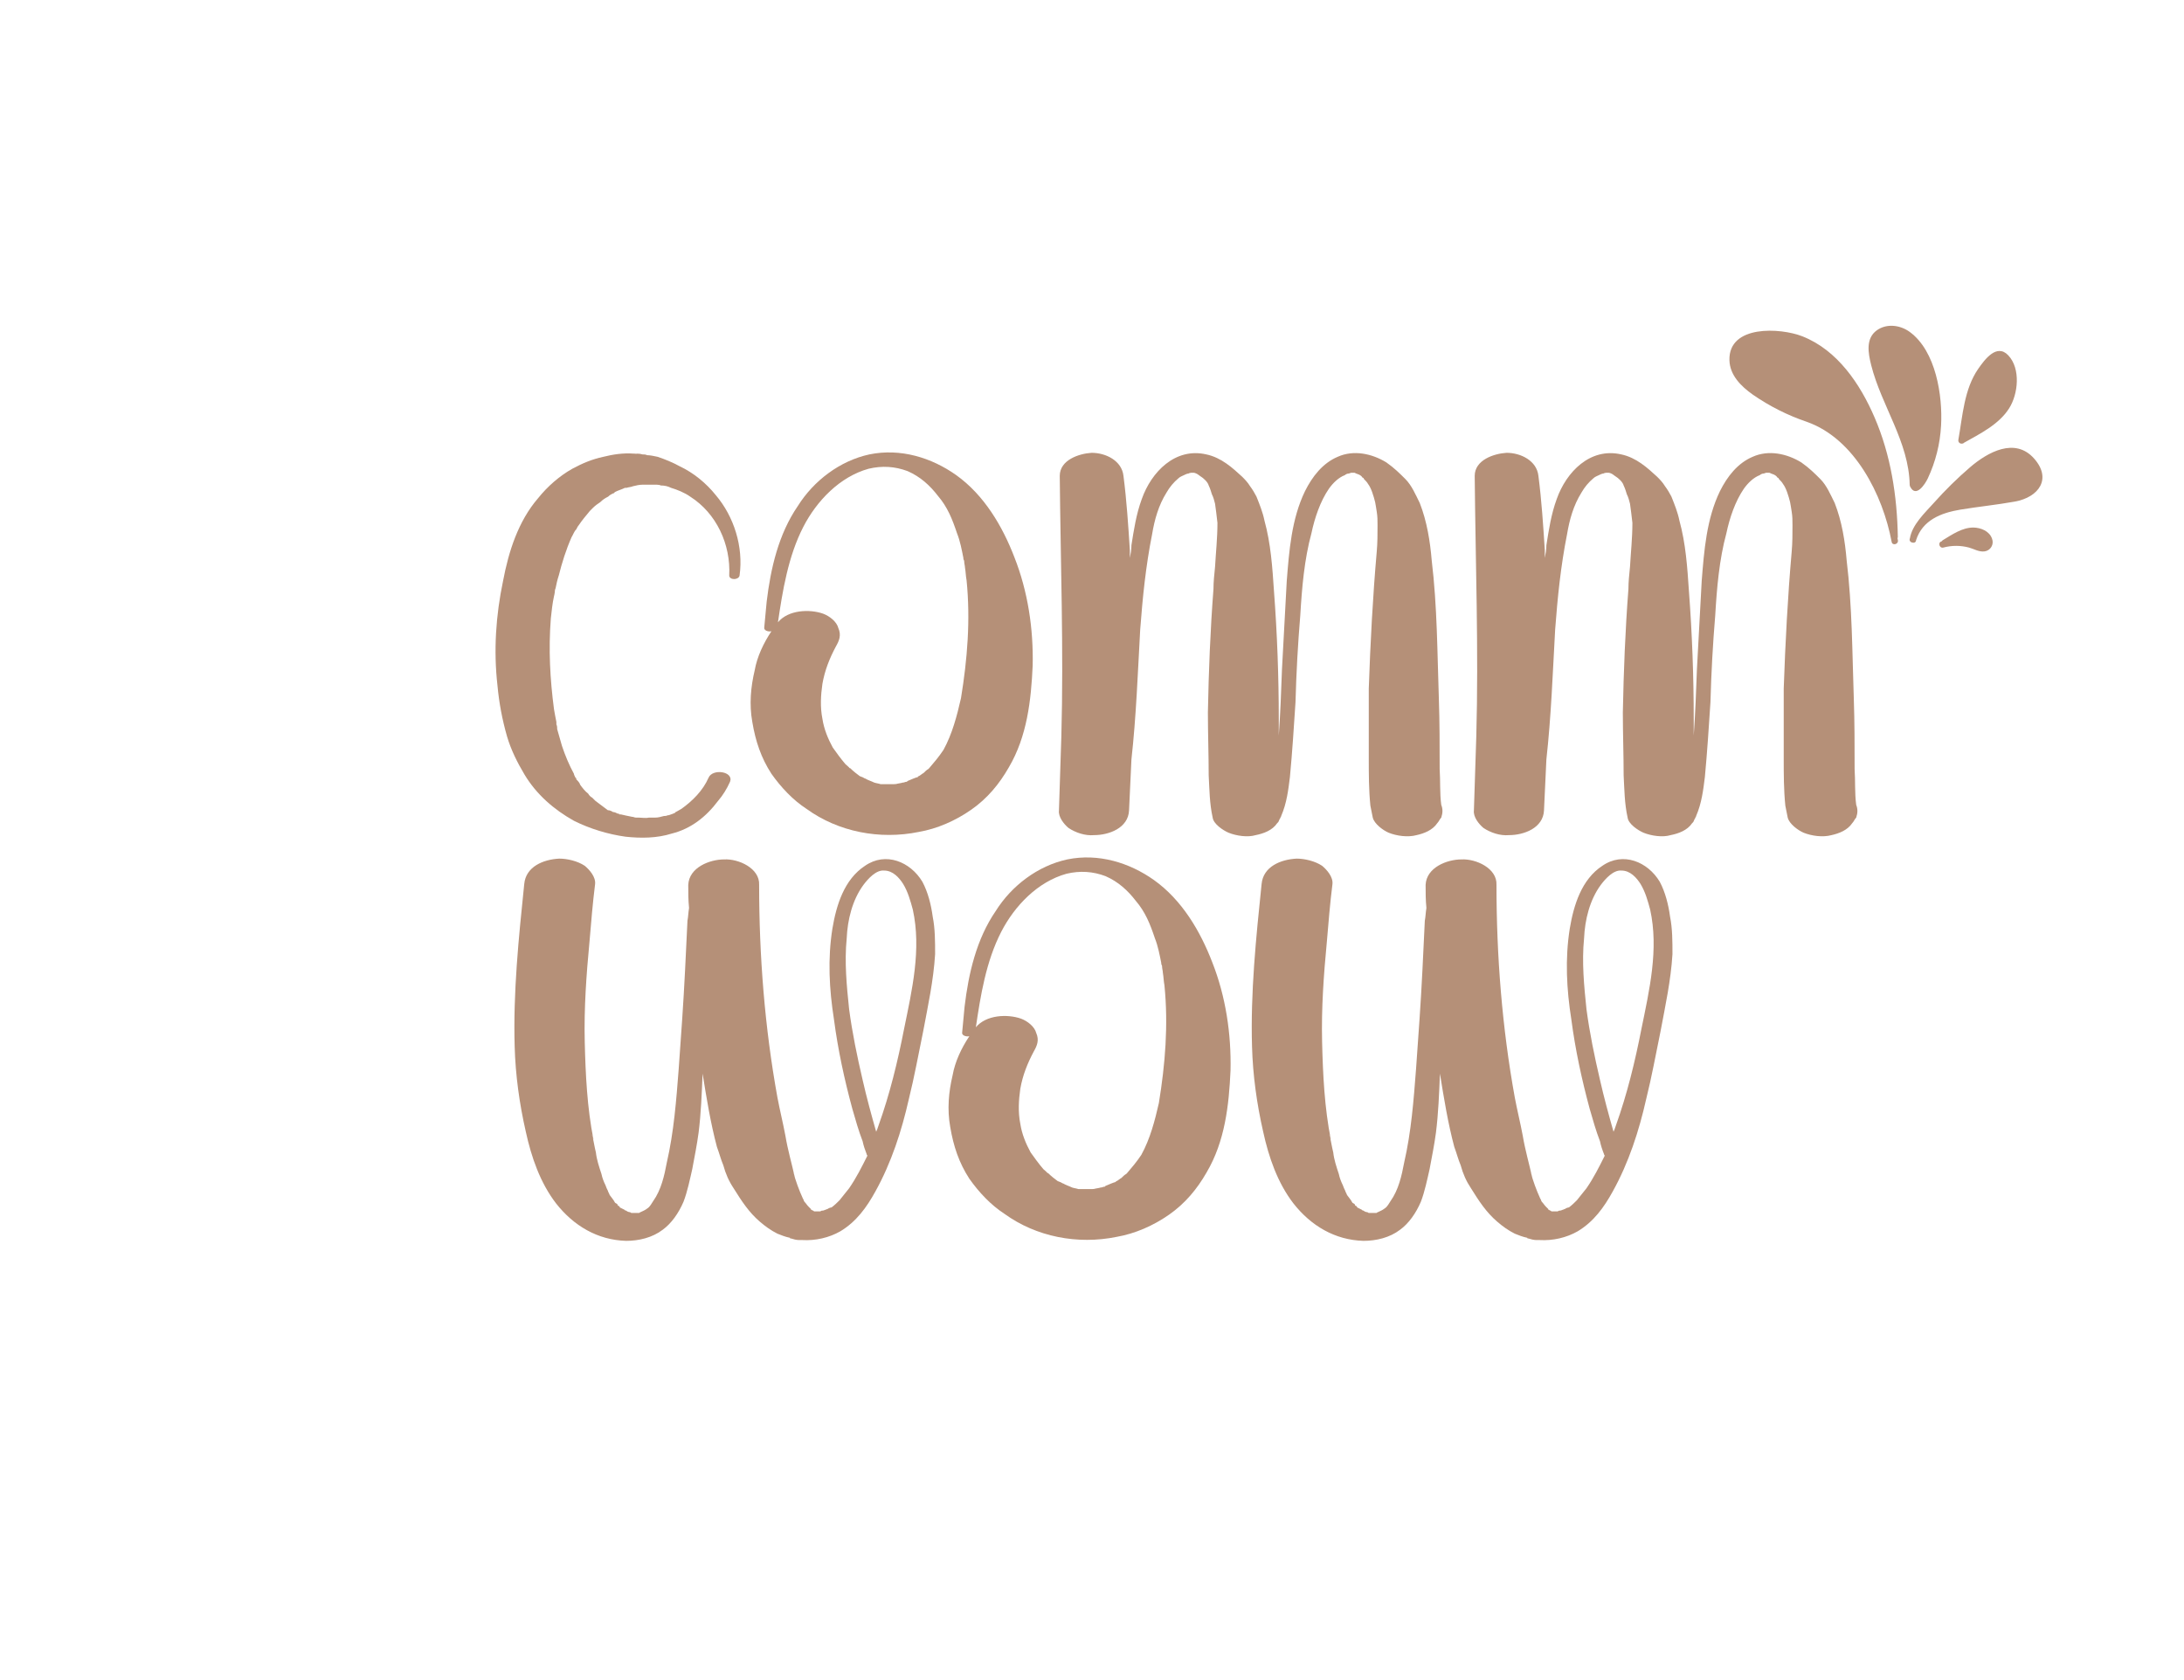 <svg xmlns="http://www.w3.org/2000/svg" xmlns:xlink="http://www.w3.org/1999/xlink" width="1009" zoomAndPan="magnify" viewBox="0 0 756.75 582" height="776" preserveAspectRatio="xMidYMid meet" version="1.0"><defs><g/><clipPath id="3df97b85dd"><path d="M 671 182 L 691 182 L 691 191.285 L 671 191.285 Z M 671 182 " clip-rule="nonzero"/></clipPath></defs><g fill="#b59078" fill-opacity="1"><g transform="translate(168.781, 289.357)"><g><path d="M 6.898 -34.219 C 8.277 -29.527 10.488 -25.113 12.969 -20.973 C 17.109 -14.074 23.18 -8.832 30.082 -4.969 C 35.602 -2.207 41.945 -0.277 48.02 0.551 C 53.262 1.105 58.781 1.105 64.023 -0.551 C 70.648 -2.207 75.891 -6.348 80.031 -11.867 C 81.688 -13.797 83.066 -16.008 84.172 -18.488 C 85.551 -22.078 78.098 -23.18 76.719 -19.871 C 74.789 -15.453 71.199 -11.867 67.336 -9.105 C 66.785 -8.832 65.957 -8.277 65.406 -8.004 C 65.406 -8.004 65.129 -8.004 65.129 -7.727 C 64.578 -7.449 63.75 -7.176 62.922 -6.898 C 62.922 -6.898 62.645 -6.898 62.645 -6.898 C 62.094 -6.625 61.543 -6.625 61.266 -6.625 C 60.16 -6.348 59.332 -6.07 58.23 -6.07 C 58.23 -6.07 57.953 -6.07 57.676 -6.07 C 57.125 -6.07 56.574 -6.07 56.023 -6.07 C 54.918 -5.797 53.539 -6.07 52.434 -6.07 C 52.434 -6.07 52.156 -6.07 52.156 -6.07 C 52.156 -6.07 51.883 -6.07 51.605 -6.07 C 51.055 -6.07 50.777 -6.348 50.227 -6.348 C 48.848 -6.625 47.465 -6.898 46.363 -7.176 C 46.086 -7.176 46.086 -7.176 45.812 -7.176 C 45.812 -7.449 45.535 -7.449 45.258 -7.449 C 44.707 -7.727 44.156 -8.004 43.602 -8.004 C 43.328 -8.277 41.945 -8.832 41.945 -8.555 C 41.672 -8.832 41.121 -9.105 40.844 -9.383 C 39.738 -10.211 38.637 -11.039 37.531 -11.867 C 37.254 -12.145 36.152 -13.246 36.43 -12.969 C 35.875 -13.246 35.324 -13.797 35.047 -14.352 C 33.945 -15.18 33.117 -16.281 32.289 -17.387 C 32.012 -18.215 31.461 -18.766 30.91 -19.316 C 30.91 -19.594 30.91 -19.871 30.633 -19.871 C 30.355 -20.422 30.082 -20.973 30.082 -21.25 C 28.426 -24.285 27.047 -27.598 25.941 -30.91 C 25.391 -32.84 24.836 -34.773 24.285 -36.703 C 24.285 -37.254 24.285 -37.809 24.008 -38.359 C 24.008 -38.637 24.008 -38.637 24.008 -38.637 C 24.008 -38.91 24.008 -38.91 24.008 -39.188 C 23.734 -40.566 23.457 -41.945 23.18 -43.602 C 21.801 -54.09 21.25 -64.301 22.078 -75.062 C 22.352 -77.547 22.629 -80.309 23.18 -82.789 C 23.18 -82.789 23.457 -83.895 23.457 -84.172 C 23.457 -84.445 23.457 -85 23.734 -85.551 C 24.008 -86.93 24.285 -88.309 24.836 -89.965 C 25.941 -94.383 27.32 -98.797 29.254 -103.211 C 29.805 -104.039 30.082 -105.145 30.91 -105.973 C 30.633 -105.973 30.633 -105.973 30.633 -105.973 C 30.91 -105.973 30.91 -105.973 30.91 -105.973 C 31.184 -106.523 31.461 -107.074 31.738 -107.352 C 32.84 -109.008 34.219 -110.664 35.602 -112.32 C 35.875 -112.594 36.152 -112.871 36.703 -113.422 C 37.531 -114.25 38.359 -114.805 39.188 -115.355 C 40.016 -116.184 40.844 -116.734 41.945 -117.285 C 42.5 -117.84 43.051 -118.113 43.602 -118.391 C 43.602 -118.391 43.602 -118.391 43.879 -118.391 C 43.879 -118.668 44.156 -118.668 44.43 -118.941 C 45.535 -119.496 46.641 -119.77 47.742 -120.324 C 48.02 -120.324 48.02 -120.324 48.02 -120.324 C 48.02 -120.324 48.02 -120.324 48.293 -120.324 C 49.121 -120.598 49.949 -120.598 50.504 -120.875 C 51.605 -121.148 52.711 -121.426 54.09 -121.426 C 54.367 -121.426 54.641 -121.426 54.918 -121.426 C 55.746 -121.426 56.574 -121.426 57.125 -121.426 C 57.676 -121.426 58.23 -121.426 58.504 -121.426 C 58.23 -121.426 59.887 -121.426 60.16 -121.148 C 61.543 -121.148 62.645 -120.875 63.75 -120.324 C 65.68 -119.77 68.441 -118.668 70.371 -117.285 C 79.48 -111.492 84.445 -100.73 83.895 -89.965 C 83.895 -88.309 87.207 -88.309 87.48 -89.965 C 88.863 -99.902 85.551 -110.387 79.203 -117.84 C 75.891 -121.977 71.477 -125.566 66.785 -127.773 C 64.301 -129.152 61.543 -130.258 59.059 -131.086 C 57.676 -131.359 56.574 -131.637 55.469 -131.637 C 54.918 -131.914 54.367 -131.914 53.812 -131.914 C 52.984 -132.188 52.156 -132.188 51.332 -132.188 C 49.121 -132.465 54.09 -131.914 50.777 -132.188 C 47.191 -132.465 43.602 -131.914 40.293 -131.086 C 36.43 -130.258 33.117 -128.879 29.527 -126.945 C 25.113 -124.461 20.973 -120.875 17.66 -116.734 C 10.762 -108.73 7.449 -98.246 5.52 -88.035 C 3.035 -76.168 2.207 -64.023 3.586 -51.883 C 4.141 -45.812 5.242 -40.016 6.898 -34.219 Z M 6.898 -34.219 "/></g></g></g><g fill="#b59078" fill-opacity="1"><g transform="translate(257.919, 289.357)"><g><path d="M 21.527 -9.105 C 32.562 -1.105 46.914 1.656 60.438 -1.105 C 66.785 -2.207 73.133 -4.969 78.652 -8.832 C 84.172 -12.695 88.309 -17.66 91.621 -23.457 C 97.969 -34.219 99.348 -46.641 99.902 -58.781 C 100.176 -71.477 98.246 -84.445 93.555 -96.312 C 89.414 -107.074 83.066 -117.84 73.406 -124.738 C 64.852 -130.809 54.09 -134.121 43.328 -131.914 C 33.117 -129.707 24.008 -122.805 18.488 -113.977 C 11.867 -104.316 9.105 -92.449 7.727 -80.859 C 7.449 -78.098 7.176 -75.062 6.898 -72.027 C 6.625 -70.926 8.277 -70.371 9.383 -70.648 C 6.625 -66.508 4.414 -61.816 3.586 -57.125 C 2.207 -51.332 1.656 -45.258 2.758 -39.188 C 3.863 -32.562 5.797 -26.77 9.383 -21.25 C 12.695 -16.559 16.836 -12.145 21.527 -9.105 Z M 11.59 -73.684 C 11.59 -73.684 11.59 -73.406 11.59 -73.406 C 13.246 -84.723 15.18 -96.59 20.422 -106.801 C 25.113 -115.906 33.117 -124.188 43.051 -126.945 C 47.742 -128.051 52.156 -127.773 56.574 -126.117 C 60.988 -124.188 64.301 -121.148 67.059 -117.562 C 70.371 -113.699 72.027 -109.559 73.684 -104.594 C 74.789 -101.832 75.34 -98.797 75.891 -96.039 C 75.891 -96.039 75.891 -96.039 75.891 -95.762 C 75.891 -95.484 76.168 -95.211 76.168 -94.934 C 76.168 -94.105 76.445 -93.277 76.445 -92.727 C 76.719 -91.07 76.719 -89.691 76.996 -88.309 C 78.375 -74.512 77.27 -60.988 75.062 -47.465 C 73.684 -41.395 72.027 -35.047 68.992 -29.527 C 67.336 -27.047 65.68 -25.113 64.023 -23.18 C 64.023 -23.18 64.023 -23.18 63.75 -22.906 C 63.195 -22.629 62.645 -22.078 62.094 -21.527 C 61.543 -21.25 60.988 -20.699 60.438 -20.422 C 60.16 -20.422 60.16 -20.422 60.16 -20.145 C 59.059 -19.871 57.953 -19.316 56.574 -18.766 C 56.848 -18.766 56.574 -18.766 56.574 -18.766 C 56.574 -18.766 56.297 -18.488 56.297 -18.488 C 55.746 -18.488 55.195 -18.215 54.641 -17.938 C 55.195 -18.215 55.746 -18.215 56.023 -18.488 C 55.469 -18.215 55.195 -18.215 54.918 -18.215 C 54.09 -17.938 53.262 -17.938 52.434 -17.66 C 53.539 -17.938 52.711 -17.66 51.883 -17.66 C 51.332 -17.66 51.055 -17.387 50.504 -17.387 C 51.055 -17.387 51.605 -17.66 51.883 -17.66 C 51.605 -17.66 51.332 -17.66 51.055 -17.66 C 50.227 -17.66 49.676 -17.66 48.848 -17.66 C 48.848 -17.66 48.57 -17.66 48.57 -17.66 C 48.02 -17.66 47.742 -17.66 47.191 -17.66 C 46.363 -17.938 45.812 -17.938 44.984 -18.215 C 43.879 -18.766 42.773 -19.043 41.945 -19.594 C 41.672 -19.594 41.395 -19.871 40.844 -20.145 C 41.121 -19.871 41.395 -19.594 41.945 -19.316 C 41.395 -19.871 40.844 -20.145 40.016 -20.422 C 38.91 -21.25 37.809 -22.078 36.703 -23.18 C 36.43 -23.18 36.152 -23.457 36.152 -23.734 C 36.152 -23.457 36.43 -23.457 36.43 -23.18 C 36.152 -23.734 35.602 -24.008 35.047 -24.562 C 33.391 -26.492 32.012 -28.426 30.633 -30.355 C 28.977 -33.391 27.598 -36.703 27.047 -40.293 C 26.219 -44.43 26.492 -48.57 27.047 -52.434 C 27.871 -57.125 29.527 -61.266 31.738 -65.406 C 32.84 -67.336 33.668 -69.27 32.562 -71.75 C 32.012 -73.961 29.527 -75.891 27.32 -76.719 C 22.629 -78.375 15.18 -78.098 11.59 -73.684 Z M 11.59 -73.684 "/></g></g></g><g fill="#b59078" fill-opacity="1"><g transform="translate(360.855, 289.357)"><g><path d="M 6.07 -8.555 C 5.797 -6.348 7.727 -3.863 9.383 -2.484 C 11.867 -0.828 15.18 0.277 18.215 0 C 23.457 0 30.082 -2.484 30.355 -8.555 C 30.633 -14.625 30.91 -20.422 31.184 -26.219 C 32.84 -41.121 33.391 -56.297 34.219 -71.199 C 35.047 -82.238 36.152 -93.277 38.359 -104.316 C 39.188 -109.285 40.566 -114.25 43.328 -118.668 C 44.43 -120.598 45.812 -122.254 47.465 -123.633 C 48.02 -124.188 48.848 -124.461 49.398 -124.738 C 49.949 -125.016 50.504 -125.289 51.055 -125.289 C 50.777 -125.289 51.605 -125.566 51.883 -125.566 C 52.156 -125.566 52.711 -125.566 52.711 -125.566 C 52.984 -125.566 53.812 -125.289 52.984 -125.566 C 54.367 -125.016 54.09 -125.016 54.918 -124.461 C 56.297 -123.633 57.676 -122.254 57.953 -121.148 C 58.504 -120.047 58.781 -118.941 59.059 -118.113 C 59.609 -117.012 59.887 -115.906 60.16 -114.805 C 60.438 -113.148 60.715 -110.387 60.988 -108.18 C 60.988 -102.938 60.438 -97.969 60.16 -93 C 59.887 -90.242 59.609 -87.758 59.609 -85.273 C 58.504 -70.926 57.953 -56.848 57.676 -42.5 C 57.676 -35.324 57.953 -27.871 57.953 -20.699 C 58.23 -15.73 58.23 -11.039 59.332 -6.07 C 59.609 -3.863 62.922 -1.656 64.852 -0.828 C 67.613 0.277 71.477 0.828 74.234 0 C 76.996 -0.551 80.031 -1.656 81.688 -4.141 C 81.688 -4.141 81.688 -4.141 81.961 -4.414 C 82.238 -4.691 82.238 -4.969 82.516 -5.52 C 82.516 -5.52 82.789 -5.797 82.789 -6.07 C 83.066 -6.348 83.066 -6.625 83.066 -6.625 C 85 -11.039 85.551 -15.73 86.102 -20.145 C 86.93 -28.977 87.48 -37.531 88.035 -46.086 C 88.309 -56.297 88.863 -66.234 89.691 -76.168 C 90.242 -85.551 91.07 -95.484 93.555 -104.594 C 94.656 -109.836 96.59 -115.633 99.625 -120.047 C 101.004 -121.977 102.938 -123.91 105.145 -124.738 C 105.422 -125.016 105.973 -125.289 106.523 -125.289 C 106.523 -125.289 107.352 -125.566 107.352 -125.566 C 107.629 -125.566 108.18 -125.566 108.18 -125.566 C 108.457 -125.566 108.73 -125.566 109.008 -125.289 C 109.285 -125.289 109.559 -125.016 109.836 -125.016 C 110.387 -124.738 110.941 -124.461 111.215 -123.91 C 111.766 -123.633 111.492 -123.91 111.766 -123.359 C 112.32 -122.805 112.871 -122.254 113.148 -121.703 C 114.25 -120.324 115.078 -117.562 115.633 -115.355 C 115.906 -113.977 115.906 -113.699 116.184 -112.043 C 116.457 -110.387 116.457 -109.008 116.457 -107.352 C 116.457 -104.316 116.457 -101.281 116.184 -98.246 C 114.805 -82.516 113.977 -66.785 113.422 -50.777 C 113.422 -42.773 113.422 -34.773 113.422 -26.492 C 113.422 -21.25 113.422 -15.73 113.977 -10.211 C 114.25 -8.832 114.527 -7.449 114.805 -6.07 C 115.355 -3.863 118.391 -1.656 120.324 -0.828 C 123.082 0.277 126.945 0.828 129.98 0 C 132.465 -0.551 135.5 -1.656 137.156 -4.141 C 137.707 -4.691 137.984 -5.52 138.535 -6.07 C 139.09 -7.727 139.09 -9.105 138.535 -10.488 C 137.984 -14.625 138.262 -18.766 137.984 -22.906 C 137.984 -30.91 137.984 -39.188 137.707 -47.191 C 137.156 -63.195 137.156 -79.203 135.227 -95.211 C 134.672 -101.832 133.57 -108.73 131.086 -115.078 C 129.707 -117.84 128.324 -121.148 126.117 -123.359 C 124.188 -125.289 122.254 -127.223 119.496 -129.152 C 114.527 -132.188 108.18 -133.57 102.66 -131.086 C 97.418 -128.879 93.828 -124.188 91.344 -119.219 C 86.652 -109.559 85.828 -98.52 85 -88.035 C 84.445 -77.824 83.895 -67.613 83.344 -57.402 C 83.066 -49.676 82.789 -42.223 82.238 -34.496 C 82.238 -36.43 82.238 -38.359 82.238 -40.016 C 82.238 -54.918 81.688 -69.82 80.582 -84.445 C 80.031 -92.727 79.48 -101.004 77.27 -109.008 C 76.719 -111.766 75.617 -114.527 74.512 -117.285 C 73.961 -118.391 73.133 -119.77 72.305 -120.875 C 71.477 -122.254 70.371 -123.359 69.543 -124.188 C 66.234 -127.223 62.367 -130.809 57.125 -131.914 C 46.363 -134.398 38.082 -125.84 34.773 -116.457 C 32.84 -111.215 32.012 -105.695 31.184 -100.453 C 31.184 -98.797 30.91 -97.418 30.633 -96.039 C 30.633 -96.863 30.633 -97.969 30.633 -98.797 C 30.082 -107.352 29.527 -115.906 28.426 -124.461 C 27.871 -129.707 22.352 -132.465 17.387 -132.465 C 12.969 -132.188 6.348 -129.98 6.348 -124.461 C 6.625 -94.383 7.727 -64.301 6.898 -34.219 C 6.625 -25.664 6.348 -17.109 6.07 -8.555 Z M 109.836 -125.016 C 109.836 -125.016 109.559 -125.289 109.836 -125.016 Z M 108.73 -125.289 C 108.457 -125.566 108.73 -125.566 108.73 -125.289 Z M 108.73 -125.289 "/></g></g></g><g fill="#b59078" fill-opacity="1"><g transform="translate(504.634, 289.357)"><g><path d="M 6.07 -8.555 C 5.797 -6.348 7.727 -3.863 9.383 -2.484 C 11.867 -0.828 15.18 0.277 18.215 0 C 23.457 0 30.082 -2.484 30.355 -8.555 C 30.633 -14.625 30.91 -20.422 31.184 -26.219 C 32.84 -41.121 33.391 -56.297 34.219 -71.199 C 35.047 -82.238 36.152 -93.277 38.359 -104.316 C 39.188 -109.285 40.566 -114.25 43.328 -118.668 C 44.43 -120.598 45.812 -122.254 47.465 -123.633 C 48.02 -124.188 48.848 -124.461 49.398 -124.738 C 49.949 -125.016 50.504 -125.289 51.055 -125.289 C 50.777 -125.289 51.605 -125.566 51.883 -125.566 C 52.156 -125.566 52.711 -125.566 52.711 -125.566 C 52.984 -125.566 53.812 -125.289 52.984 -125.566 C 54.367 -125.016 54.09 -125.016 54.918 -124.461 C 56.297 -123.633 57.676 -122.254 57.953 -121.148 C 58.504 -120.047 58.781 -118.941 59.059 -118.113 C 59.609 -117.012 59.887 -115.906 60.16 -114.805 C 60.438 -113.148 60.715 -110.387 60.988 -108.18 C 60.988 -102.938 60.438 -97.969 60.16 -93 C 59.887 -90.242 59.609 -87.758 59.609 -85.273 C 58.504 -70.926 57.953 -56.848 57.676 -42.5 C 57.676 -35.324 57.953 -27.871 57.953 -20.699 C 58.23 -15.73 58.23 -11.039 59.332 -6.07 C 59.609 -3.863 62.922 -1.656 64.852 -0.828 C 67.613 0.277 71.477 0.828 74.234 0 C 76.996 -0.551 80.031 -1.656 81.688 -4.141 C 81.688 -4.141 81.688 -4.141 81.961 -4.414 C 82.238 -4.691 82.238 -4.969 82.516 -5.52 C 82.516 -5.52 82.789 -5.797 82.789 -6.07 C 83.066 -6.348 83.066 -6.625 83.066 -6.625 C 85 -11.039 85.551 -15.73 86.102 -20.145 C 86.93 -28.977 87.48 -37.531 88.035 -46.086 C 88.309 -56.297 88.863 -66.234 89.691 -76.168 C 90.242 -85.551 91.07 -95.484 93.555 -104.594 C 94.656 -109.836 96.59 -115.633 99.625 -120.047 C 101.004 -121.977 102.938 -123.91 105.145 -124.738 C 105.422 -125.016 105.973 -125.289 106.523 -125.289 C 106.523 -125.289 107.352 -125.566 107.352 -125.566 C 107.629 -125.566 108.18 -125.566 108.18 -125.566 C 108.457 -125.566 108.73 -125.566 109.008 -125.289 C 109.285 -125.289 109.559 -125.016 109.836 -125.016 C 110.387 -124.738 110.941 -124.461 111.215 -123.91 C 111.766 -123.633 111.492 -123.91 111.766 -123.359 C 112.32 -122.805 112.871 -122.254 113.148 -121.703 C 114.25 -120.324 115.078 -117.562 115.633 -115.355 C 115.906 -113.977 115.906 -113.699 116.184 -112.043 C 116.457 -110.387 116.457 -109.008 116.457 -107.352 C 116.457 -104.316 116.457 -101.281 116.184 -98.246 C 114.805 -82.516 113.977 -66.785 113.422 -50.777 C 113.422 -42.773 113.422 -34.773 113.422 -26.492 C 113.422 -21.25 113.422 -15.73 113.977 -10.211 C 114.25 -8.832 114.527 -7.449 114.805 -6.07 C 115.355 -3.863 118.391 -1.656 120.324 -0.828 C 123.082 0.277 126.945 0.828 129.98 0 C 132.465 -0.551 135.5 -1.656 137.156 -4.141 C 137.707 -4.691 137.984 -5.52 138.535 -6.07 C 139.09 -7.727 139.09 -9.105 138.535 -10.488 C 137.984 -14.625 138.262 -18.766 137.984 -22.906 C 137.984 -30.91 137.984 -39.188 137.707 -47.191 C 137.156 -63.195 137.156 -79.203 135.227 -95.211 C 134.672 -101.832 133.57 -108.73 131.086 -115.078 C 129.707 -117.84 128.324 -121.148 126.117 -123.359 C 124.188 -125.289 122.254 -127.223 119.496 -129.152 C 114.527 -132.188 108.18 -133.57 102.66 -131.086 C 97.418 -128.879 93.828 -124.188 91.344 -119.219 C 86.652 -109.559 85.828 -98.52 85 -88.035 C 84.445 -77.824 83.895 -67.613 83.344 -57.402 C 83.066 -49.676 82.789 -42.223 82.238 -34.496 C 82.238 -36.43 82.238 -38.359 82.238 -40.016 C 82.238 -54.918 81.688 -69.82 80.582 -84.445 C 80.031 -92.727 79.48 -101.004 77.27 -109.008 C 76.719 -111.766 75.617 -114.527 74.512 -117.285 C 73.961 -118.391 73.133 -119.77 72.305 -120.875 C 71.477 -122.254 70.371 -123.359 69.543 -124.188 C 66.234 -127.223 62.367 -130.809 57.125 -131.914 C 46.363 -134.398 38.082 -125.84 34.773 -116.457 C 32.84 -111.215 32.012 -105.695 31.184 -100.453 C 31.184 -98.797 30.91 -97.418 30.633 -96.039 C 30.633 -96.863 30.633 -97.969 30.633 -98.797 C 30.082 -107.352 29.527 -115.906 28.426 -124.461 C 27.871 -129.707 22.352 -132.465 17.387 -132.465 C 12.969 -132.188 6.348 -129.98 6.348 -124.461 C 6.625 -94.383 7.727 -64.301 6.898 -34.219 C 6.625 -25.664 6.348 -17.109 6.07 -8.555 Z M 109.836 -125.016 C 109.836 -125.016 109.559 -125.289 109.836 -125.016 Z M 108.73 -125.289 C 108.457 -125.566 108.73 -125.566 108.73 -125.289 Z M 108.73 -125.289 "/></g></g></g><g fill="#b59078" fill-opacity="1"><g transform="translate(174.193, 429.657)"><g><path d="M 99.328 -0.828 C 99.602 -0.828 99.602 -0.551 99.602 -0.551 C 99.879 -0.551 99.879 -0.551 99.879 -0.551 C 100.707 -0.277 101.809 0 102.637 0 C 102.914 0 103.465 0 103.742 0 C 108.434 0.277 113.121 -0.828 116.984 -3.035 C 122.504 -6.348 126.09 -11.312 129.125 -16.832 C 134.645 -26.762 138.23 -37.801 140.715 -48.836 C 142.645 -56.562 144.023 -64.285 145.68 -72.289 C 147.336 -81.117 149.266 -89.945 149.82 -99.051 C 149.82 -103.465 149.82 -107.879 148.992 -112.02 C 148.438 -116.156 147.336 -120.57 145.402 -124.16 C 141.266 -131.059 132.711 -134.645 125.539 -129.676 C 118.363 -124.988 115.605 -116.156 114.227 -107.879 C 112.57 -97.395 113.121 -86.91 114.777 -76.426 C 116.156 -65.941 118.363 -55.734 121.125 -45.523 C 122.227 -41.664 123.332 -37.801 124.711 -34.211 C 124.988 -32.832 125.539 -31.176 126.09 -29.797 C 126.09 -29.797 126.09 -29.523 126.367 -29.246 C 124.434 -25.383 122.504 -21.52 120.02 -17.934 C 118.918 -16.555 117.812 -15.176 116.711 -13.797 C 115.883 -12.969 115.055 -12.141 113.949 -11.312 C 113.676 -11.312 112.848 -11.035 112.57 -10.762 C 112.293 -10.762 112.02 -10.484 111.742 -10.484 C 111.742 -10.484 111.191 -10.207 110.914 -10.207 C 110.641 -10.207 110.363 -10.207 110.086 -9.934 C 109.812 -9.934 109.812 -9.934 109.535 -9.934 C 109.262 -9.934 109.262 -9.934 108.984 -9.934 C 108.984 -9.934 108.707 -9.934 108.434 -9.934 C 108.156 -9.934 107.879 -9.934 107.879 -9.934 C 107.605 -10.207 107.605 -10.207 107.605 -10.207 C 107.328 -10.207 107.328 -10.207 107.051 -10.484 C 106.777 -10.484 106.777 -10.484 106.777 -10.762 C 106.5 -11.035 106.227 -11.312 105.949 -11.59 C 105.398 -12.141 105.121 -12.691 104.57 -13.242 C 104.293 -13.52 104.293 -14.07 104.02 -14.348 C 102.637 -17.383 101.535 -20.418 100.707 -23.453 C 100.984 -22.902 100.984 -22.074 101.258 -21.52 C 100.156 -26.488 98.773 -31.176 97.949 -36.145 C 97.121 -40.559 96.016 -44.973 95.188 -49.387 C 90.773 -73.668 88.844 -98.5 88.844 -123.055 C 89.117 -128.848 81.668 -132.16 76.703 -131.883 C 71.734 -131.883 64.562 -129.125 64.285 -123.055 C 64.285 -120.297 64.285 -117.812 64.562 -115.055 C 64.285 -113.398 64.285 -112.02 64.012 -110.641 C 63.734 -105.121 63.461 -99.328 63.184 -93.531 C 62.633 -82.223 61.805 -70.91 60.977 -59.32 C 60.148 -48.559 59.32 -37.523 56.836 -26.762 C 56.008 -22.348 54.906 -17.383 52.148 -13.52 C 51.594 -12.691 51.043 -11.59 50.215 -11.035 C 49.113 -10.207 48.836 -10.207 47.73 -9.656 C 47.457 -9.656 47.457 -9.383 47.18 -9.383 C 46.906 -9.383 46.352 -9.383 46.078 -9.383 C 45.801 -9.383 45.523 -9.383 45.25 -9.383 C 44.973 -9.383 44.695 -9.383 44.695 -9.383 C 44.695 -9.383 44.422 -9.383 44.145 -9.656 C 43.594 -9.656 43.043 -9.934 42.766 -10.207 C 42.488 -10.207 42.488 -10.207 42.488 -10.207 C 42.488 -10.207 42.215 -10.484 42.215 -10.484 C 41.664 -10.762 41.109 -11.035 40.559 -11.312 C 40.559 -11.59 40.281 -11.863 40.008 -11.863 C 40.008 -11.863 39.73 -12.141 39.73 -12.414 C 39.453 -12.691 39.18 -12.691 38.902 -12.969 C 38.352 -14.07 37.523 -14.898 36.973 -15.727 C 37.246 -15.449 36.422 -16.832 36.422 -17.105 C 36.145 -17.656 35.867 -18.211 35.594 -19.039 C 35.039 -20.141 34.488 -21.52 34.211 -22.902 C 33.387 -25.383 32.559 -27.867 32.281 -30.352 C 31.73 -32.559 31.453 -34.766 30.902 -36.695 C 31.176 -36.145 31.176 -35.316 31.453 -34.766 C 29.246 -45.801 28.695 -57.391 28.418 -68.703 C 28.145 -80.289 28.969 -91.879 30.074 -103.465 C 30.625 -110.086 31.176 -116.711 32.004 -123.332 C 32.281 -125.812 30.074 -128.297 28.418 -129.676 C 25.934 -131.332 22.348 -132.16 19.59 -132.16 C 14.07 -131.883 8 -129.402 7.449 -123.332 C 5.52 -104.57 3.586 -85.809 4.137 -67.047 C 4.414 -57.113 5.793 -47.18 8 -37.523 C 9.934 -28.695 12.969 -19.867 18.484 -12.691 C 24.555 -4.965 32.832 0 42.766 0.277 C 47.18 0.277 51.871 -0.828 55.457 -3.586 C 58.492 -5.793 60.977 -9.383 62.633 -13.242 C 64.012 -16.832 64.84 -20.969 65.668 -24.555 C 66.492 -28.969 67.32 -33.109 67.875 -37.246 C 68.703 -43.871 68.977 -50.766 69.254 -57.664 C 70.633 -49.113 72.012 -40.559 74.219 -32.281 C 75.047 -30.074 75.598 -27.867 76.426 -25.934 C 77.254 -22.902 78.359 -20.418 80.012 -17.934 C 82.773 -13.52 85.254 -9.656 89.117 -6.348 C 91.051 -4.691 92.98 -3.312 95.188 -2.207 C 96.566 -1.656 97.949 -1.105 99.328 -0.828 Z M 124.711 -55.457 C 122.781 -63.734 121.125 -71.734 120.02 -80.012 C 119.191 -88.016 118.363 -96.293 119.191 -104.57 C 119.469 -110.914 121.125 -117.812 124.988 -123.055 C 126.641 -125.262 129.402 -128.297 132.16 -128.023 C 135.195 -128.023 137.402 -125.539 138.781 -123.332 C 140.438 -120.57 141.266 -117.539 142.094 -114.504 C 145.129 -100.707 141.816 -86.637 139.059 -73.117 C 136.852 -61.805 134.09 -50.492 130.23 -39.73 C 129.953 -38.902 129.676 -38.074 129.402 -37.523 C 127.746 -43.316 126.09 -49.387 124.711 -55.457 Z M 108.156 -9.934 C 108.434 -9.656 108.434 -9.656 108.156 -9.934 Z M 107.879 -9.934 C 107.879 -9.934 107.879 -9.934 107.605 -9.934 C 107.605 -9.934 107.879 -9.934 107.879 -9.934 Z M 106.777 -10.762 C 106.5 -10.762 106.227 -11.035 106.227 -11.035 C 106.227 -11.035 106.5 -10.762 106.777 -10.762 Z M 45.523 -9.383 C 45.523 -9.383 45.801 -9.383 45.801 -9.383 C 45.801 -9.383 45.523 -9.383 45.523 -9.383 Z M 45.523 -9.383 "/></g></g></g><g fill="#b59078" fill-opacity="1"><g transform="translate(326.495, 429.657)"><g><path d="M 21.52 -9.105 C 32.559 -1.105 46.906 1.656 60.426 -1.105 C 66.77 -2.207 73.117 -4.965 78.633 -8.828 C 84.152 -12.691 88.289 -17.656 91.602 -23.453 C 97.949 -34.211 99.328 -46.629 99.879 -58.77 C 100.156 -71.461 98.223 -84.43 93.531 -96.293 C 89.395 -107.051 83.047 -117.812 73.391 -124.711 C 64.84 -130.781 54.078 -134.09 43.316 -131.883 C 33.109 -129.676 24.004 -122.781 18.484 -113.949 C 11.863 -104.293 9.105 -92.43 7.727 -80.84 C 7.449 -78.082 7.172 -75.047 6.898 -72.012 C 6.621 -70.91 8.277 -70.355 9.383 -70.633 C 6.621 -66.492 4.414 -61.805 3.586 -57.113 C 2.207 -51.32 1.656 -45.25 2.758 -39.18 C 3.863 -32.559 5.793 -26.762 9.383 -21.246 C 12.691 -16.555 16.832 -12.141 21.52 -9.105 Z M 11.59 -73.668 C 11.59 -73.668 11.59 -73.391 11.59 -73.391 C 13.242 -84.703 15.176 -96.566 20.418 -106.777 C 25.109 -115.883 33.109 -124.16 43.043 -126.918 C 47.73 -128.023 52.148 -127.746 56.562 -126.09 C 60.977 -124.16 64.285 -121.125 67.047 -117.539 C 70.355 -113.676 72.012 -109.535 73.668 -104.57 C 74.77 -101.809 75.324 -98.773 75.875 -96.016 C 75.875 -96.016 75.875 -96.016 75.875 -95.742 C 75.875 -95.465 76.152 -95.188 76.152 -94.914 C 76.152 -94.086 76.426 -93.258 76.426 -92.707 C 76.703 -91.051 76.703 -89.672 76.98 -88.289 C 78.359 -74.496 77.254 -60.977 75.047 -47.457 C 73.668 -41.387 72.012 -35.039 68.977 -29.523 C 67.32 -27.039 65.668 -25.109 64.012 -23.176 C 64.012 -23.176 64.012 -23.176 63.734 -22.902 C 63.184 -22.625 62.633 -22.074 62.078 -21.52 C 61.527 -21.246 60.977 -20.691 60.426 -20.418 C 60.148 -20.418 60.148 -20.418 60.148 -20.141 C 59.043 -19.867 57.941 -19.312 56.562 -18.762 C 56.836 -18.762 56.562 -18.762 56.562 -18.762 C 56.562 -18.762 56.285 -18.484 56.285 -18.484 C 55.734 -18.484 55.184 -18.211 54.629 -17.934 C 55.184 -18.211 55.734 -18.211 56.008 -18.484 C 55.457 -18.211 55.184 -18.211 54.906 -18.211 C 54.078 -17.934 53.25 -17.934 52.422 -17.656 C 53.527 -17.934 52.699 -17.656 51.871 -17.656 C 51.32 -17.656 51.043 -17.383 50.492 -17.383 C 51.043 -17.383 51.594 -17.656 51.871 -17.656 C 51.594 -17.656 51.32 -17.656 51.043 -17.656 C 50.215 -17.656 49.664 -17.656 48.836 -17.656 C 48.836 -17.656 48.559 -17.656 48.559 -17.656 C 48.008 -17.656 47.73 -17.656 47.18 -17.656 C 46.352 -17.934 45.801 -17.934 44.973 -18.211 C 43.871 -18.762 42.766 -19.039 41.938 -19.59 C 41.664 -19.59 41.387 -19.867 40.836 -20.141 C 41.109 -19.867 41.387 -19.59 41.938 -19.312 C 41.387 -19.867 40.836 -20.141 40.008 -20.418 C 38.902 -21.246 37.801 -22.074 36.695 -23.176 C 36.422 -23.176 36.145 -23.453 36.145 -23.727 C 36.145 -23.453 36.422 -23.453 36.422 -23.176 C 36.145 -23.727 35.594 -24.004 35.039 -24.555 C 33.387 -26.488 32.004 -28.418 30.625 -30.352 C 28.969 -33.387 27.59 -36.695 27.039 -40.281 C 26.211 -44.422 26.488 -48.559 27.039 -52.422 C 27.867 -57.113 29.523 -61.25 31.73 -65.391 C 32.832 -67.32 33.66 -69.254 32.559 -71.734 C 32.004 -73.945 29.523 -75.875 27.316 -76.703 C 22.625 -78.359 15.176 -78.082 11.59 -73.668 Z M 11.59 -73.668 "/></g></g></g><g fill="#b59078" fill-opacity="1"><g transform="translate(429.409, 429.657)"><g><path d="M 99.602 -0.828 C 99.879 -0.828 99.879 -0.551 99.879 -0.551 C 100.156 -0.551 100.156 -0.551 100.156 -0.551 C 100.984 -0.277 102.086 0 102.914 0 C 103.191 0 103.742 0 104.02 0 C 108.707 0.277 113.398 -0.828 117.262 -3.035 C 122.781 -6.348 126.367 -11.312 129.402 -16.832 C 134.918 -26.762 138.508 -37.801 140.988 -48.836 C 142.922 -56.562 144.301 -64.285 145.957 -72.289 C 147.609 -81.117 149.543 -89.945 150.094 -99.051 C 150.094 -103.465 150.094 -107.879 149.266 -112.02 C 148.715 -116.156 147.609 -120.57 145.68 -124.16 C 141.543 -131.059 132.988 -134.645 125.812 -129.676 C 118.641 -124.988 115.883 -116.156 114.504 -107.879 C 112.848 -97.395 113.398 -86.91 115.055 -76.426 C 116.434 -65.941 118.641 -55.734 121.398 -45.523 C 122.504 -41.664 123.605 -37.801 124.988 -34.211 C 125.262 -32.832 125.812 -31.176 126.367 -29.797 C 126.367 -29.797 126.367 -29.523 126.641 -29.246 C 124.711 -25.383 122.781 -21.52 120.297 -17.934 C 119.191 -16.555 118.09 -15.176 116.984 -13.797 C 116.156 -12.969 115.328 -12.141 114.227 -11.312 C 113.949 -11.312 113.121 -11.035 112.848 -10.762 C 112.57 -10.762 112.293 -10.484 112.02 -10.484 C 112.02 -10.484 111.469 -10.207 111.191 -10.207 C 110.914 -10.207 110.641 -10.207 110.363 -9.934 C 110.086 -9.934 110.086 -9.934 109.812 -9.934 C 109.535 -9.934 109.535 -9.934 109.262 -9.934 C 109.262 -9.934 108.984 -9.934 108.707 -9.934 C 108.434 -9.934 108.156 -9.934 108.156 -9.934 C 107.879 -10.207 107.879 -10.207 107.879 -10.207 C 107.605 -10.207 107.605 -10.207 107.328 -10.484 C 107.051 -10.484 107.051 -10.484 107.051 -10.762 C 106.777 -11.035 106.5 -11.312 106.227 -11.59 C 105.672 -12.141 105.398 -12.691 104.844 -13.242 C 104.57 -13.52 104.57 -14.07 104.293 -14.348 C 102.914 -17.383 101.809 -20.418 100.984 -23.453 C 101.258 -22.902 101.258 -22.074 101.535 -21.52 C 100.43 -26.488 99.051 -31.176 98.223 -36.145 C 97.395 -40.559 96.293 -44.973 95.465 -49.387 C 91.051 -73.668 89.117 -98.5 89.117 -123.055 C 89.395 -128.848 81.945 -132.16 76.98 -131.883 C 72.012 -131.883 64.84 -129.125 64.562 -123.055 C 64.562 -120.297 64.562 -117.812 64.84 -115.055 C 64.562 -113.398 64.562 -112.02 64.285 -110.641 C 64.012 -105.121 63.734 -99.328 63.461 -93.531 C 62.906 -82.223 62.078 -70.91 61.25 -59.32 C 60.426 -48.559 59.598 -37.523 57.113 -26.762 C 56.285 -22.348 55.184 -17.383 52.422 -13.52 C 51.871 -12.691 51.32 -11.59 50.492 -11.035 C 49.387 -10.207 49.113 -10.207 48.008 -9.656 C 47.73 -9.656 47.73 -9.383 47.457 -9.383 C 47.18 -9.383 46.629 -9.383 46.352 -9.383 C 46.078 -9.383 45.801 -9.383 45.523 -9.383 C 45.25 -9.383 44.973 -9.383 44.973 -9.383 C 44.973 -9.383 44.695 -9.383 44.422 -9.656 C 43.871 -9.656 43.316 -9.934 43.043 -10.207 C 42.766 -10.207 42.766 -10.207 42.766 -10.207 C 42.766 -10.207 42.488 -10.484 42.488 -10.484 C 41.938 -10.762 41.387 -11.035 40.836 -11.312 C 40.836 -11.59 40.559 -11.863 40.281 -11.863 C 40.281 -11.863 40.008 -12.141 40.008 -12.414 C 39.73 -12.691 39.453 -12.691 39.18 -12.969 C 38.629 -14.07 37.801 -14.898 37.246 -15.727 C 37.523 -15.449 36.695 -16.832 36.695 -17.105 C 36.422 -17.656 36.145 -18.211 35.867 -19.039 C 35.316 -20.141 34.766 -21.52 34.488 -22.902 C 33.66 -25.383 32.832 -27.867 32.559 -30.352 C 32.004 -32.559 31.73 -34.766 31.176 -36.695 C 31.453 -36.145 31.453 -35.316 31.73 -34.766 C 29.523 -45.801 28.969 -57.391 28.695 -68.703 C 28.418 -80.289 29.246 -91.879 30.352 -103.465 C 30.902 -110.086 31.453 -116.711 32.281 -123.332 C 32.559 -125.812 30.352 -128.297 28.695 -129.676 C 26.211 -131.332 22.625 -132.16 19.867 -132.16 C 14.348 -131.883 8.277 -129.402 7.727 -123.332 C 5.793 -104.57 3.863 -85.809 4.414 -67.047 C 4.691 -57.113 6.07 -47.18 8.277 -37.523 C 10.207 -28.695 13.242 -19.867 18.762 -12.691 C 24.832 -4.965 33.109 0 43.043 0.277 C 47.457 0.277 52.148 -0.828 55.734 -3.586 C 58.77 -5.793 61.25 -9.383 62.906 -13.242 C 64.285 -16.832 65.113 -20.969 65.941 -24.555 C 66.77 -28.969 67.598 -33.109 68.148 -37.246 C 68.977 -43.871 69.254 -50.766 69.527 -57.664 C 70.91 -49.113 72.289 -40.559 74.496 -32.281 C 75.324 -30.074 75.875 -27.867 76.703 -25.934 C 77.531 -22.902 78.633 -20.418 80.289 -17.934 C 83.047 -13.52 85.531 -9.656 89.395 -6.348 C 91.324 -4.691 93.258 -3.312 95.465 -2.207 C 96.844 -1.656 98.223 -1.105 99.602 -0.828 Z M 124.988 -55.457 C 123.055 -63.734 121.398 -71.734 120.297 -80.012 C 119.469 -88.016 118.641 -96.293 119.469 -104.57 C 119.746 -110.914 121.398 -117.812 125.262 -123.055 C 126.918 -125.262 129.676 -128.297 132.438 -128.023 C 135.473 -128.023 137.68 -125.539 139.059 -123.332 C 140.715 -120.57 141.543 -117.539 142.367 -114.504 C 145.402 -100.707 142.094 -86.637 139.332 -73.117 C 137.125 -61.805 134.367 -50.492 130.504 -39.73 C 130.23 -38.902 129.953 -38.074 129.676 -37.523 C 128.023 -43.316 126.367 -49.387 124.988 -55.457 Z M 108.434 -9.934 C 108.707 -9.656 108.707 -9.656 108.434 -9.934 Z M 108.156 -9.934 C 108.156 -9.934 108.156 -9.934 107.879 -9.934 C 107.879 -9.934 108.156 -9.934 108.156 -9.934 Z M 107.051 -10.762 C 106.777 -10.762 106.5 -11.035 106.5 -11.035 C 106.5 -11.035 106.777 -10.762 107.051 -10.762 Z M 45.801 -9.383 C 45.801 -9.383 46.078 -9.383 46.078 -9.383 C 46.078 -9.383 45.801 -9.383 45.801 -9.383 Z M 45.801 -9.383 "/></g></g></g><path fill="#b59078" d="M 656.539 187.473 C 655.969 184.246 655.156 181.078 654.113 177.977 C 653.066 174.871 651.793 171.859 650.297 168.945 C 648.801 166.031 647.098 163.242 645.188 160.582 C 643.273 157.922 641.176 155.418 638.887 153.07 C 636.73 150.75 634.273 148.801 631.52 147.227 C 628.723 145.73 625.621 144.914 622.652 143.793 C 618.031 141.957 613.66 139.645 609.543 136.855 C 606.621 134.934 603.68 132.801 601.887 129.797 C 600.094 126.793 599.684 122.734 601.797 119.902 C 603.234 118.211 605.027 117.094 607.18 116.547 C 614.582 114.281 622.848 116.117 629.383 120.27 C 635.922 124.418 640.914 130.688 644.734 137.426 C 653.035 152.078 656.27 169.156 656.469 185.992 " fill-opacity="1" fill-rule="nonzero"/><path fill="#b59078" d="M 657.617 187.176 C 655.086 173.637 648.551 160.727 638.566 151.172 C 632.691 145.566 625.754 144.293 618.672 140.852 C 612.547 137.867 599.082 131.258 601.746 122.5 C 603.242 117.562 610 116.637 614.324 116.691 C 619.074 116.824 623.5 118.086 627.602 120.484 C 634.629 124.527 639.828 131.043 643.766 137.973 C 652.031 152.551 655.062 169.352 655.348 185.973 C 655.348 186.121 655.375 186.266 655.434 186.402 C 655.488 186.539 655.57 186.66 655.676 186.766 C 655.781 186.871 655.902 186.953 656.039 187.008 C 656.176 187.066 656.32 187.094 656.469 187.094 C 656.617 187.094 656.762 187.066 656.898 187.008 C 657.035 186.953 657.156 186.871 657.262 186.766 C 657.367 186.66 657.445 186.539 657.504 186.402 C 657.562 186.266 657.59 186.121 657.59 185.973 C 657.348 171.828 655.16 157.652 649.52 144.598 C 644.555 133.07 636.684 121.316 624.527 116.531 C 616.914 113.535 598.957 112.488 599.242 124.77 C 599.371 130.039 603.305 133.867 607.312 136.711 C 613.145 140.75 619.418 143.91 626.141 146.188 C 642.637 152.039 652.418 171.504 655.457 187.766 C 655.723 189.184 657.887 188.582 657.617 187.176 Z M 657.617 187.176 " fill-opacity="1" fill-rule="nonzero"/><path fill="#b59078" d="M 662.824 168.016 C 662.895 152.867 651.645 138.332 648.855 123.441 C 648.359 121.52 648.426 119.613 649.055 117.73 C 650.559 114.145 655.445 113.121 658.969 114.684 C 662.492 116.242 664.824 119.648 666.547 123.094 C 667.383 124.805 668.121 126.562 668.754 128.363 C 669.387 130.164 669.914 131.996 670.336 133.855 C 670.754 135.719 671.062 137.598 671.262 139.496 C 671.465 141.395 671.551 143.297 671.527 145.203 C 671.504 147.113 671.371 149.012 671.125 150.906 C 670.883 152.797 670.527 154.672 670.062 156.523 C 669.598 158.371 669.027 160.191 668.352 161.977 C 667.676 163.758 666.895 165.5 666.016 167.191 C 665.723 167.922 665.234 168.477 664.547 168.859 C 663.855 169.156 662.844 168.77 662.824 168.016 " fill-opacity="1" fill-rule="nonzero"/><path fill="#b59078" d="M 663.945 168.016 C 663.793 159.66 660.836 151.949 657.578 144.375 C 655.258 138.934 643.773 117.535 654.066 115.246 C 664.359 112.961 668.805 130.316 669.879 137.41 C 670.703 142.863 670.594 148.293 669.547 153.707 C 669.141 155.891 668.578 158.027 667.855 160.129 C 667.406 161.426 666.957 162.719 666.348 163.973 C 666.395 163.875 664.258 168.402 663.793 167.441 C 663.156 166.152 661.23 167.281 661.855 168.582 C 663.855 172.688 667.074 167.684 667.969 165.773 C 670.691 159.957 672.227 153.84 672.578 147.422 C 673.152 137.105 670.785 121.613 661.715 115.004 C 658.457 112.629 653.805 111.977 650.344 114.422 C 646.355 117.273 647.332 122.402 648.363 126.527 C 651.934 140.664 661.434 153.07 661.703 168.016 C 661.703 168.164 661.734 168.309 661.789 168.445 C 661.848 168.582 661.926 168.703 662.031 168.809 C 662.137 168.914 662.258 168.996 662.395 169.051 C 662.531 169.109 662.676 169.137 662.824 169.137 C 662.973 169.137 663.117 169.109 663.254 169.051 C 663.391 168.996 663.512 168.914 663.617 168.809 C 663.723 168.703 663.805 168.582 663.859 168.445 C 663.918 168.309 663.945 168.164 663.945 168.016 Z M 663.945 168.016 " fill-opacity="1" fill-rule="nonzero"/><path fill="#b59078" d="M 662.816 186.941 C 662.906 184.773 664.277 182.891 665.629 181.195 C 671.008 174.445 676.969 168.254 683.516 162.629 C 686.207 160.352 688.957 158.145 692.238 156.988 C 695.52 155.832 699.41 155.895 702.234 157.949 C 703.531 158.98 704.609 160.199 705.473 161.617 C 706.113 162.52 706.562 163.508 706.824 164.582 C 707.301 167.059 705.668 169.551 703.527 170.859 C 701.383 172.168 698.812 172.562 696.355 172.93 L 681.266 175.145 C 677.68 175.684 673.941 176.23 670.625 177.832 C 667.309 179.438 663.676 183.402 662.816 186.969 " fill-opacity="1" fill-rule="nonzero"/><path fill="#b59078" d="M 663.891 187.281 C 664.625 182.586 669.082 178.676 672.168 175.27 C 675.25 171.863 678.441 168.652 681.867 165.598 C 685.613 162.215 689.73 158.297 694.93 157.57 C 695.633 157.453 696.34 157.414 697.055 157.461 C 697.766 157.512 698.465 157.641 699.145 157.852 C 699.828 158.066 700.477 158.355 701.086 158.723 C 701.699 159.086 702.262 159.52 702.773 160.02 C 705.465 162.773 706.781 167.379 702.98 169.945 C 699.395 172.363 693.496 172.273 689.344 172.883 C 684.754 173.559 680.055 174.023 675.527 175.055 C 669.172 176.461 663.793 180.211 661.73 186.637 C 661.301 188.02 663.461 188.609 663.891 187.238 C 666.098 180.219 672.562 177.691 679.223 176.586 C 685.496 175.547 691.871 174.918 698.137 173.789 C 706.457 172.285 711.059 165.875 704.773 158.836 C 698.176 151.441 688.777 156.648 682.699 161.832 C 678.215 165.688 674.004 169.824 670.07 174.238 C 666.941 177.734 662.52 181.797 661.758 186.637 C 661.543 188.055 663.695 188.664 663.918 187.238 Z M 663.891 187.281 " fill-opacity="1" fill-rule="nonzero"/><path fill="#b59078" d="M 679.66 152.605 L 681.516 142.207 C 682.188 138.43 682.891 134.594 684.664 131.188 C 685.766 129.223 687.031 127.367 688.465 125.629 C 689.656 124.098 691.254 122.395 693.164 122.723 C 694.613 122.984 695.582 124.355 696.203 125.691 C 696.746 126.906 697.137 128.168 697.375 129.48 C 697.609 130.789 697.684 132.109 697.598 133.438 C 697.508 134.766 697.262 136.062 696.855 137.332 C 696.449 138.602 695.898 139.801 695.199 140.934 C 692.008 145.973 684.844 149.676 679.66 152.586 " fill-opacity="1" fill-rule="nonzero"/><path fill="#b59078" d="M 680.746 152.902 C 681.695 147.574 682.367 142.09 683.758 136.855 C 684.438 134.207 685.527 131.738 687.023 129.449 C 687.648 128.32 688.414 127.301 689.316 126.383 C 689.914 125.188 690.926 124.852 692.355 125.379 C 694.348 124.559 695.445 125.207 695.656 127.324 C 700.094 139.875 688.117 146.535 679.098 151.637 C 678.969 151.711 678.859 151.809 678.77 151.926 C 678.68 152.047 678.613 152.176 678.578 152.32 C 678.539 152.465 678.531 152.609 678.551 152.758 C 678.57 152.902 678.617 153.043 678.691 153.172 C 678.77 153.297 678.863 153.406 678.984 153.496 C 679.102 153.586 679.23 153.652 679.375 153.691 C 679.52 153.727 679.664 153.734 679.812 153.715 C 679.961 153.695 680.098 153.648 680.227 153.574 C 685.875 150.383 692.562 147.156 696.156 141.48 C 699.297 136.551 700.219 127.734 695.871 123.129 C 691.844 118.859 687.676 124.617 685.469 127.762 C 680.559 134.82 680.047 144.078 678.578 152.32 C 678.324 153.727 680.484 154.328 680.746 152.91 Z M 680.746 152.902 " fill-opacity="1" fill-rule="nonzero"/><path fill="#b59078" d="M 673.832 188.117 L 675.832 186.914 C 677.762 185.605 679.852 184.656 682.109 184.074 C 684.367 183.617 686.941 184.074 688.5 185.75 C 689.344 186.645 689.801 188.145 689.047 189.137 C 688.754 189.469 688.395 189.703 687.977 189.848 C 687.562 189.992 687.133 190.027 686.699 189.953 C 685.84 189.793 685.016 189.531 684.223 189.164 C 682.445 188.488 680.609 188.105 678.707 188.012 C 676.809 187.922 674.941 188.129 673.109 188.637 " fill-opacity="1" fill-rule="nonzero"/><g clip-path="url(#3df97b85dd)"><path fill="#b59078" d="M 674.398 189.074 C 676.594 187.758 678.883 186.062 681.438 185.391 C 682.691 185 683.965 184.93 685.254 185.184 C 686.379 185.414 687.277 185.992 687.945 186.926 C 687.418 188.484 686.664 189.023 685.695 188.547 C 683.742 188.332 681.84 187.191 679.785 186.988 C 677.414 186.766 675.074 186.957 672.766 187.562 C 671.367 187.902 671.961 190.062 673.359 189.723 C 676.328 188.938 679.293 188.938 682.262 189.723 C 683.973 190.195 685.695 191.273 687.531 191.059 C 687.785 191.031 688.027 190.98 688.266 190.898 C 688.504 190.816 688.73 190.711 688.945 190.574 C 689.156 190.441 689.352 190.285 689.531 190.105 C 689.707 189.926 689.859 189.727 689.992 189.512 C 690.121 189.297 690.227 189.07 690.305 188.828 C 690.379 188.59 690.43 188.344 690.449 188.094 C 690.469 187.844 690.461 187.594 690.422 187.344 C 690.383 187.094 690.316 186.852 690.223 186.621 C 689.324 184 686.312 182.816 683.758 182.781 C 679.867 182.781 676.379 185.238 673.199 187.148 C 673.07 187.227 672.961 187.328 672.875 187.453 C 672.785 187.574 672.727 187.707 672.691 187.855 C 672.656 188 672.652 188.148 672.68 188.297 C 672.703 188.445 672.754 188.586 672.836 188.711 C 672.914 188.84 673.016 188.949 673.137 189.035 C 673.262 189.125 673.395 189.184 673.543 189.219 C 673.688 189.254 673.836 189.258 673.984 189.23 C 674.133 189.207 674.27 189.156 674.398 189.074 Z M 674.398 189.074 " fill-opacity="1" fill-rule="nonzero"/></g></svg>